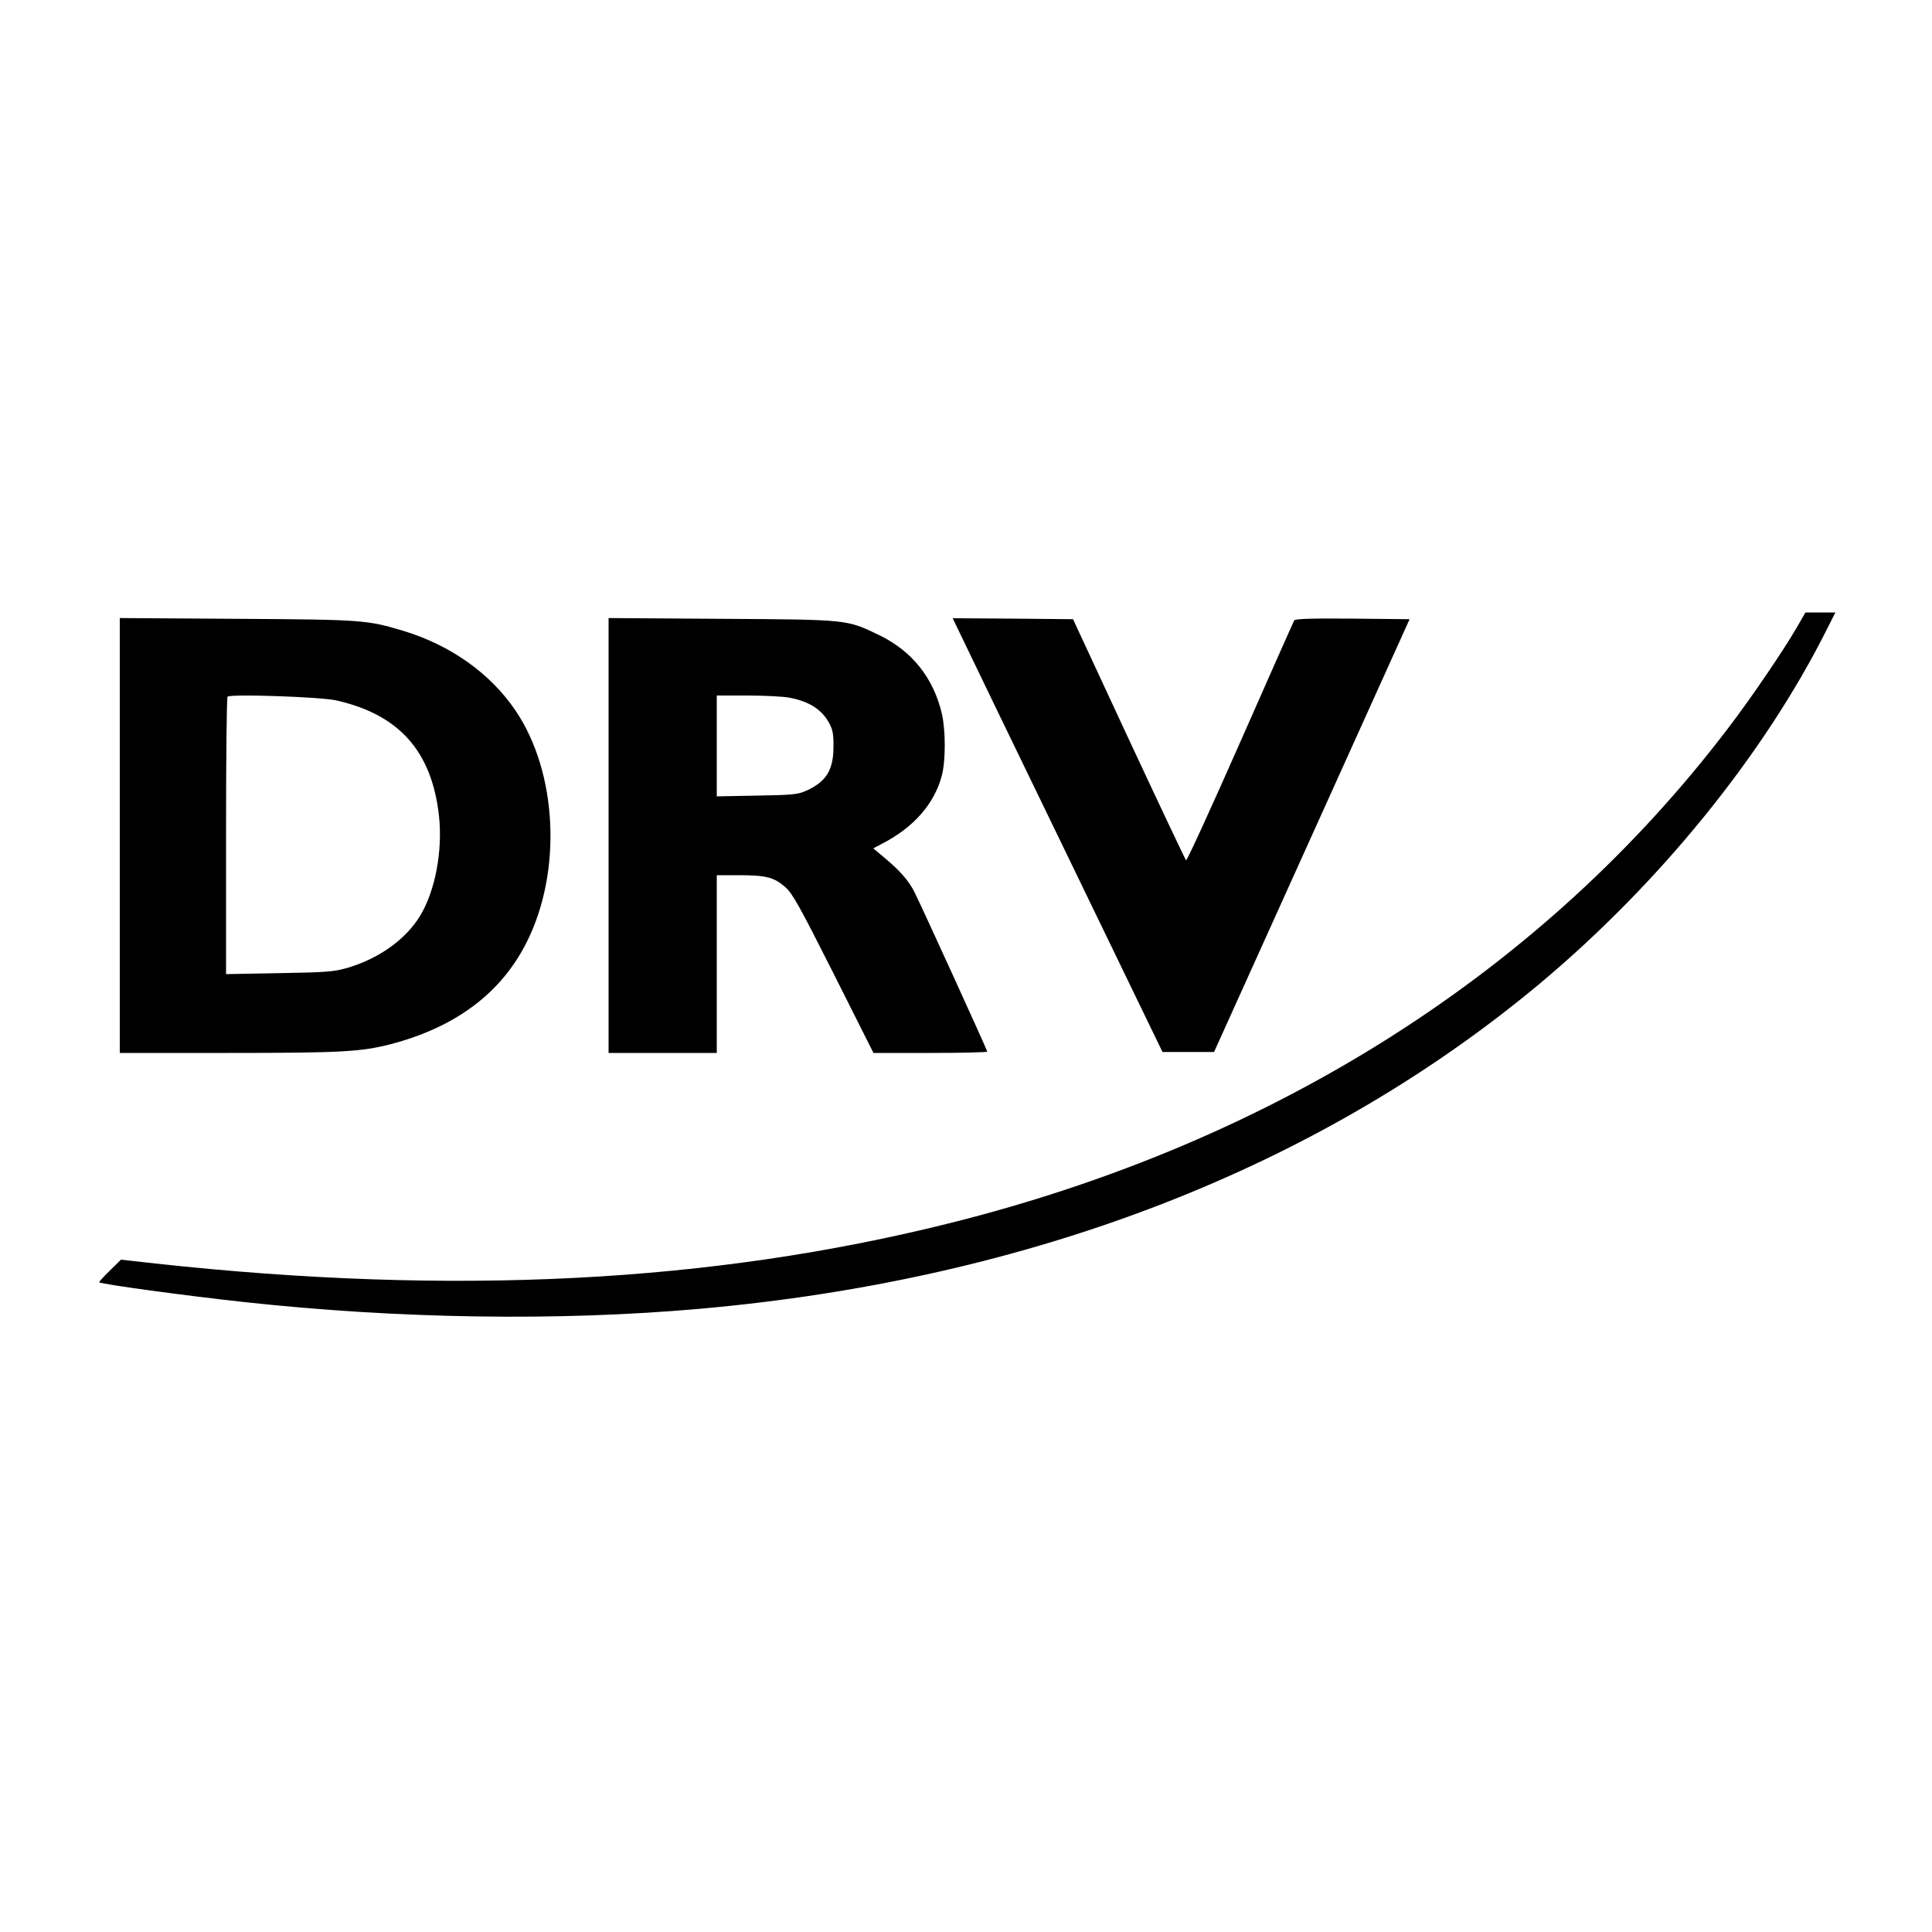 <?xml version="1.0" standalone="no"?>
<!DOCTYPE svg PUBLIC "-//W3C//DTD SVG 20010904//EN"
 "http://www.w3.org/TR/2001/REC-SVG-20010904/DTD/svg10.dtd">
<svg version="1.0" xmlns="http://www.w3.org/2000/svg"
 width="1000pt" height="1000pt" viewBox="0 0 1000 1000"
 preserveAspectRatio="xMidYMid meet">
<g transform="translate(0,1000) scale(0.1,-0.1)"
fill="#000000" stroke="none">
<path d="M9300 6752 c-69 -119 -236 -365 -353 -518 -955 -1258 -2346 -2143
-4027 -2564 -1237 -310 -2574 -378 -4115 -210 l-179 20 -58 -57 c-32 -31 -56
-58 -55 -60 10 -10 453 -70 747 -102 807 -88 1634 -100 2365 -35 1712 152
3202 729 4345 1683 620 519 1160 1184 1485 1832 l45 89 -77 0 -78 0 -45 -78z"/>
<path d="M620 5676 l0 -1126 563 0 c582 0 686 6 838 45 337 88 574 265 706
530 183 365 158 877 -58 1196 -129 192 -336 339 -579 413 -191 57 -206 59
-862 63 l-608 4 0 -1125z m1119 699 c326 -73 495 -262 533 -596 20 -182 -19
-390 -98 -520 -75 -123 -217 -224 -384 -271 -66 -18 -109 -21 -347 -25 l-273
-5 0 714 c0 393 3 718 8 722 14 15 481 -1 561 -19z"/>
<path d="M3150 5676 l0 -1126 280 0 280 0 0 460 0 460 116 0 c139 0 181 -11
239 -62 37 -33 71 -93 250 -448 l206 -410 294 0 c162 0 295 3 295 7 0 7 -340
753 -377 826 -28 57 -77 113 -156 178 l-57 48 42 22 c166 85 274 207 313 355
20 77 20 233 0 320 -43 185 -155 325 -325 407 -169 81 -158 80 -817 84 l-583
4 0 -1125z m935 713 c103 -19 170 -62 208 -134 17 -32 22 -57 21 -120 0 -120
-37 -180 -139 -227 -46 -20 -68 -23 -257 -26 l-208 -4 0 261 0 261 158 0 c87
0 185 -5 217 -11z"/>
<path d="M4973 6713 c23 -49 267 -554 543 -1123 l501 -1035 134 0 133 0 506
1120 506 1120 -295 3 c-215 2 -297 -1 -302 -9 -4 -7 -130 -290 -280 -631 -150
-340 -276 -615 -280 -611 -4 4 -138 287 -297 628 l-288 620 -312 3 -311 2 42
-87z"/>
</g>
</svg>
